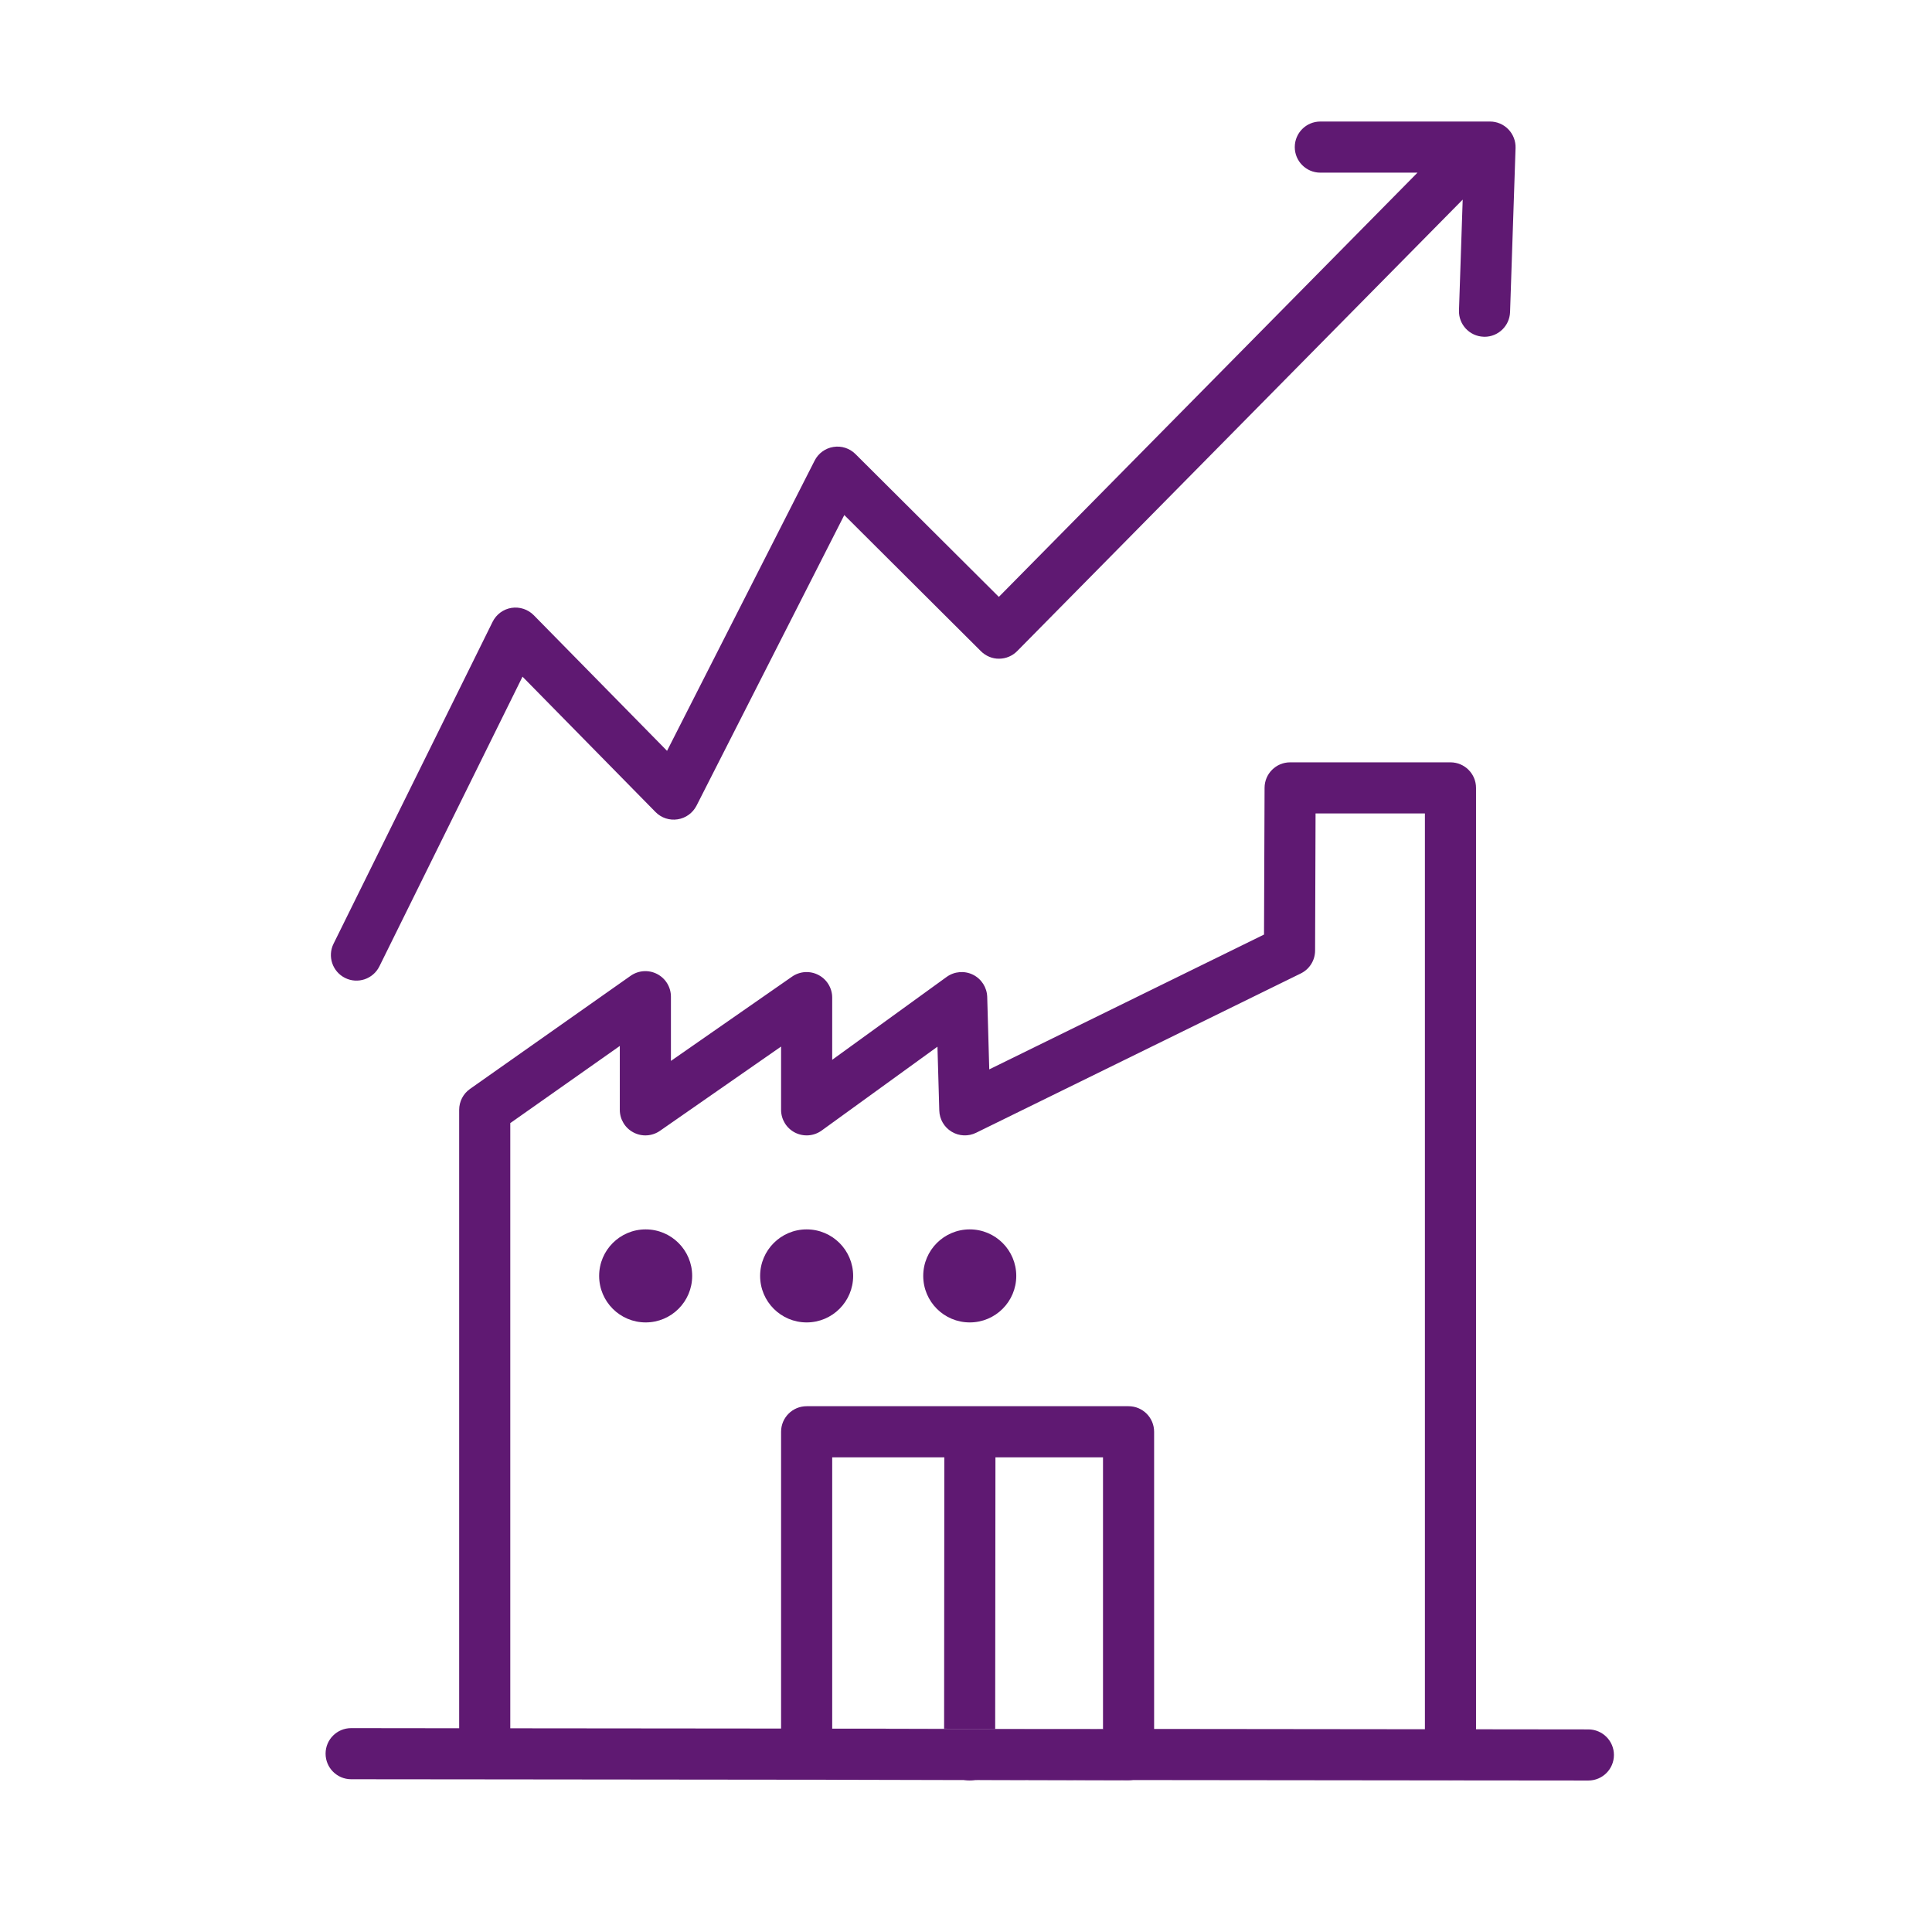<?xml version='1.0' encoding='UTF-8'?>
<svg xmlns="http://www.w3.org/2000/svg" id="k" data-name="Hausse industrie" viewBox="0 0 453.54 453.54">
  <defs>
    <style>
      .aq {
        fill: #5F1972;
        stroke-width: 0px;
      }
    </style>
  </defs>
  <path class="aq" d="M355.78,34.74c.05-1.63-.56-3.21-1.69-4.38-1.13-1.17-2.68-1.83-4.31-1.83h-39.83c-3.32,0-6,2.69-6,6s2.68,6,6,6h22.81l-98.28,99.59-33.66-33.53c-1.35-1.35-3.28-1.98-5.18-1.67-1.89.3-3.53,1.49-4.4,3.2l-34.65,68.14-31.29-31.84c-1.36-1.38-3.31-2.02-5.23-1.72-1.92.31-3.57,1.53-4.43,3.27l-37.34,75.57c-1.47,2.97-.25,6.57,2.72,8.04,2.97,1.47,6.57.25,8.04-2.72l33.6-68.01,31.22,31.77c1.35,1.38,3.29,2.02,5.19,1.72,1.91-.29,3.56-1.49,4.44-3.21l34.69-68.22,32.08,31.97c1.13,1.12,2.68,1.78,4.26,1.75,1.6,0,3.13-.65,4.25-1.79l104.58-105.98-.87,25.99c-.12,3.32,2.48,6.09,5.79,6.2.07,0,.14.01.21.01,3.22,0,5.88-2.56,5.99-5.8l1.29-38.52Z"/>
  <polygon class="aq" points="258.93 405.86 258.93 405.97 233.62 405.91 221.63 405.88 195.36 405.81 195.36 405.8 221.63 405.82 233.62 405.84 258.93 405.86"/>
  <path class="aq" d="M341.11,417.95c-.2.02-.4.03-.61.03s-.41-.01-.61-.03h1.22Z"/>
  <path class="aq" d="M228.94,417.83h-2.65l-36.66-.04,36.93.09h2.08s36.27.1,36.27.1h.02c.38,0,.75-.04,1.11-.11l-37.1-.04Z"/>
  <circle class="aq" cx="151.57" cy="299.52" r="10.92"/>
  <circle class="aq" cx="189.36" cy="299.52" r="10.92"/>
  <circle class="aq" cx="227.65" cy="299.52" r="10.92"/>
  <path class="aq" d="M228.94,417.83c-.1.03-.2.05-.3.06-.33.06-.67.09-1.02.09h-.01c-.36,0-.71-.03-1.05-.1-.09-.01-.18-.03-.27-.05h2.65Z"/>
  <path class="aq" d="M372.88,405.98l-26.38-.03v-220.99c0-3.31-2.69-6-6-6h-37.64c-3.31,0-5.99,2.68-6,5.98l-.13,34.45-64.5,31.65-.48-17.02c-.07-2.22-1.35-4.22-3.35-5.21-1.99-.98-4.37-.78-6.17.52l-26.87,19.46v-14.6c0-2.23-1.24-4.28-3.22-5.31-1.98-1.04-4.38-.89-6.21.39l-28.43,19.78v-15.08c0-2.24-1.25-4.29-3.24-5.32-1.99-1.03-4.38-.87-6.22.42l-37.71,26.56c-1.59,1.12-2.54,2.95-2.54,4.91v145.17l-25.35-.03h-.01c-3.31,0-6,2.68-6,5.99s2.68,6,5.99,6.01l31.37.03,75.55.08h.29l36.66.04h2.65l37.1.04,73.82.08h1.27l31.74.03c3.31,0,6-2.68,6-5.99.01-3.31-2.68-6-5.99-6.01ZM258.93,405.97l-25.31-.06-11.99-.03-26.27-.07v-63.7h26.32l-.05,63.71,11.99.02.06-63.73h25.25v63.86ZM334.5,405.94l-63.57-.07v-69.76c0-3.32-2.69-6-6-6h-75.57c-3.31,0-6,2.68-6,6v69.67l-63.57-.06v-142.07l25.71-18.11v15c0,2.23,1.24,4.28,3.22,5.31,1.98,1.04,4.37.89,6.21-.39l28.43-19.78v14.86c0,2.25,1.26,4.31,3.27,5.34,2.01,1.02,4.42.84,6.25-.48l27.19-19.69.43,15c.06,2.04,1.15,3.91,2.9,4.96,1.74,1.06,3.91,1.15,5.74.25l76.22-37.4c2.05-1,3.35-3.08,3.36-5.36l.11-32.2h25.67v214.98Z"/>
  <polygon class="aq" points="233.62 405.84 233.62 405.91 221.63 405.88 221.63 405.82 233.62 405.84"/>
</svg>
